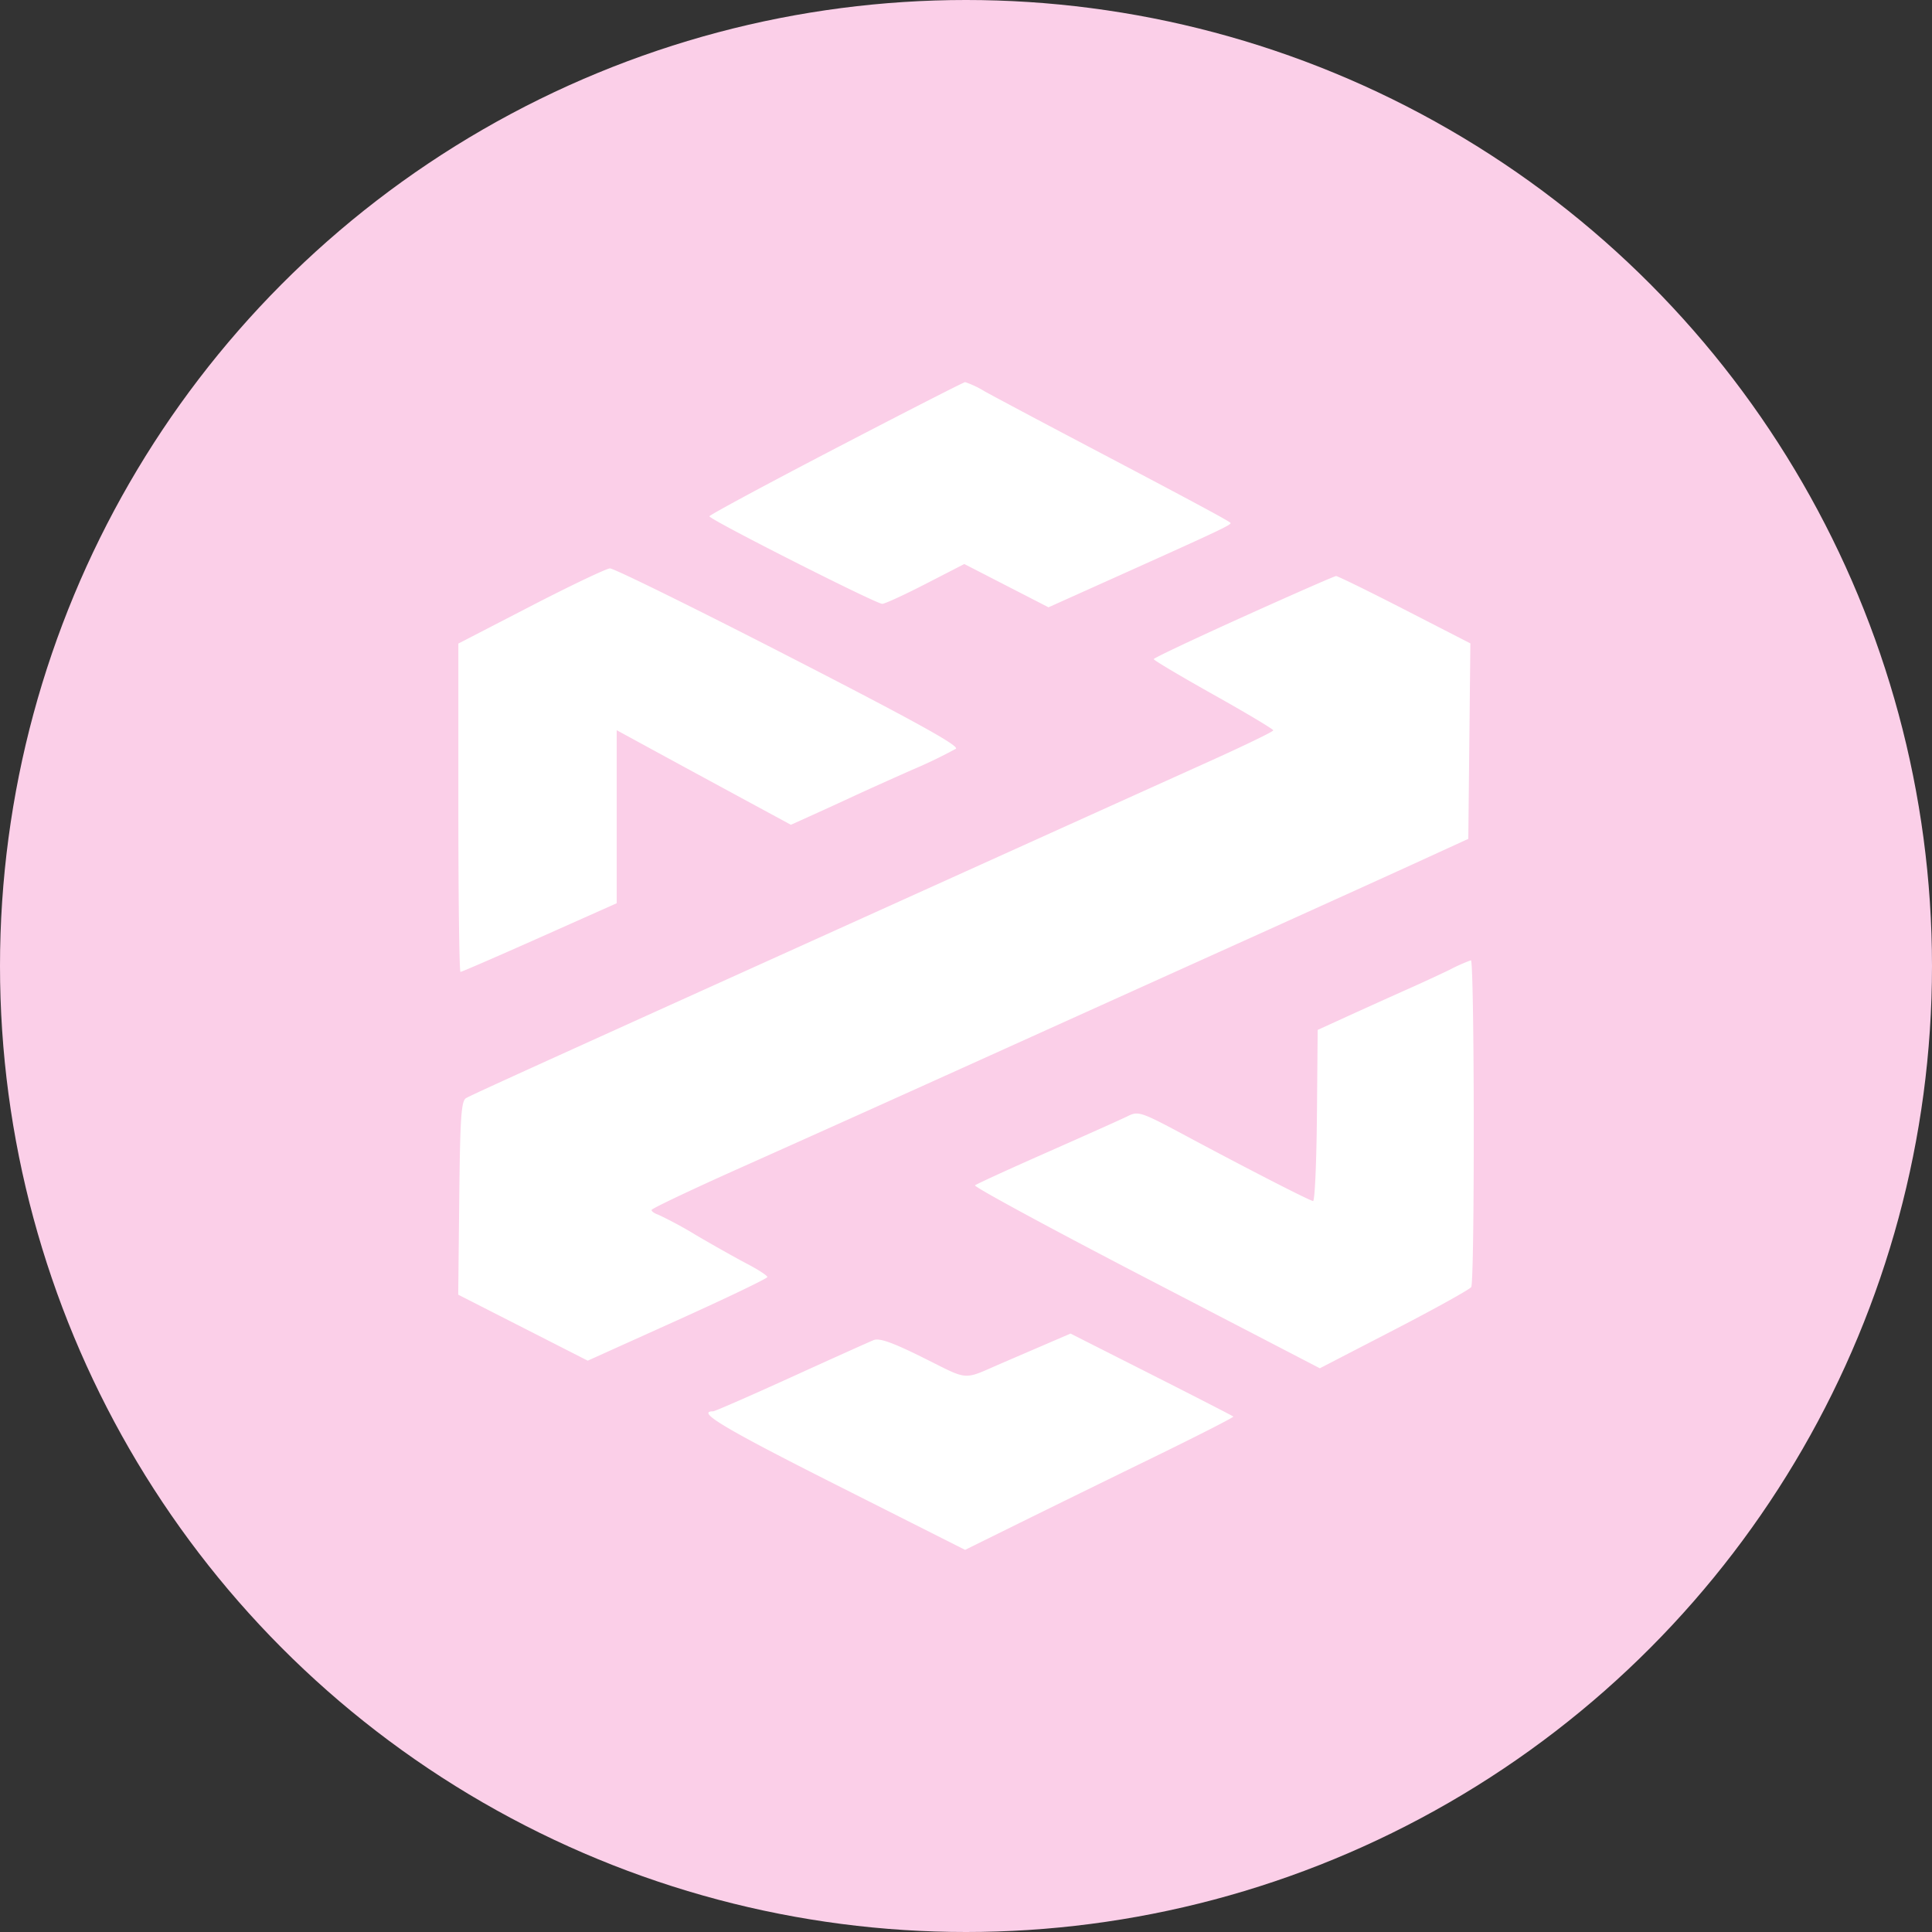 <svg xmlns="http://www.w3.org/2000/svg" width="512" height="512" viewBox="0 0 512 512"><rect x="0" y="0" width="512" height="512" fill="#333333" stroke="none"/><g id="Gruppe_257" data-name="Gruppe 257" transform="translate(10642 -12272)"><circle id="Ellipse_36" data-name="Ellipse 36" cx="256" cy="256" r="256" transform="translate(-10642 12272)" fill="#fbcfe8"></circle><path id="dextools" d="M100.085,17.5C81.649,27.1,66.566,35.229,66.569,35.56c.008.853,44.246,23.257,45.816,23.2.714-.024,5.9-2.409,11.514-5.3l10.216-5.255,11.157,5.735,11.157,5.736,18.271-8.21c27.531-12.371,30.39-13.727,29.942-14.182-.595-.6-10.469-5.909-37.26-20.014-12.948-6.817-25.515-13.5-27.927-14.853A25.166,25.166,0,0,0,134.337,0C133.935.022,118.521,7.9,100.085,17.5ZM19.226,59.371.035,69.284V112.79C.035,136.718.287,156.3.6,156.3s9.75-4.093,20.982-9.1L42,138.1V92.246l9.979,5.437q11.535,6.28,23.084,12.533l13.1,7.094L94,114.673q5.486-2.484,10.949-5.017c2.814-1.311,9.723-4.422,15.353-6.916a128.39,128.39,0,0,0,11.579-5.576c.982-.76-10.987-7.374-44.27-24.465C62.521,59.816,41.19,49.316,40.206,49.366s-10.425,4.552-20.98,10ZM208.1,62.154c-13.07,5.9-23.774,10.964-23.786,11.253s7.112,4.524,15.832,9.411S216,91.968,216,92.289s-7.715,4.058-17.144,8.309-33.265,15.013-52.968,23.92L79.87,154.359c-16.607,7.507-31.576,14.274-33.264,15.039-33.92,15.355-43.243,19.616-44.524,20.347S.5,194.759.273,216.23L0,241.839l17.162,8.744,17.161,8.744,23.8-10.74c13.089-5.906,23.8-11.048,23.8-11.427s-2.419-1.954-5.373-3.5-9.058-4.981-13.562-7.626A106.685,106.685,0,0,0,53,220.637c-.986-.321-1.778-.882-1.762-1.249s10.5-5.343,23.285-11.062c24.842-11.107,43.853-19.667,84.667-38.125q27.393-12.376,54.776-24.737c16.026-7.244,34.68-15.7,41.435-18.8l12.282-5.628.273-25.9.274-25.9-17.406-8.934c-9.574-4.913-17.757-8.921-18.186-8.907S221.17,56.252,208.1,62.154Zm54.923,93.437c-2.565,1.253-7.631,3.6-11.259,5.212s-10.51,4.719-15.3,6.9l-8.7,3.968-.2,22.738c-.11,12.505-.57,22.682-1.023,22.616-1.03-.153-17.336-8.516-33.726-17.3-11.83-6.338-12.573-6.59-15.353-5.214-1.607.8-11.213,5.1-21.345,9.575s-18.754,8.419-19.16,8.777,19.989,11.41,45.321,24.564l46.056,23.916,19.674-10.177c10.82-5.6,20.02-10.7,20.444-11.344.954-1.444.872-86.712-.083-86.6a46.21,46.21,0,0,0-5.351,2.361ZM154.076,255.675q-5.117,2.2-10.234,4.407c-10.3,4.457-8.282,4.605-20.536-1.5-8.161-4.063-11.679-5.316-13.206-4.708-1.145.456-11,4.891-21.908,9.855s-20.2,9.025-20.666,9.025c-4.575,0,3.031,4.544,32.38,19.349l34.419,17.361,14.482-7.15c7.965-3.932,24.03-11.807,35.7-17.5s21.075-10.5,20.9-10.68-9.956-5.2-21.732-11.159l-21.41-10.829Z" transform="translate(-10520.566 12373.266)" fill="#fff" fill-rule="evenodd"></path></g></svg>